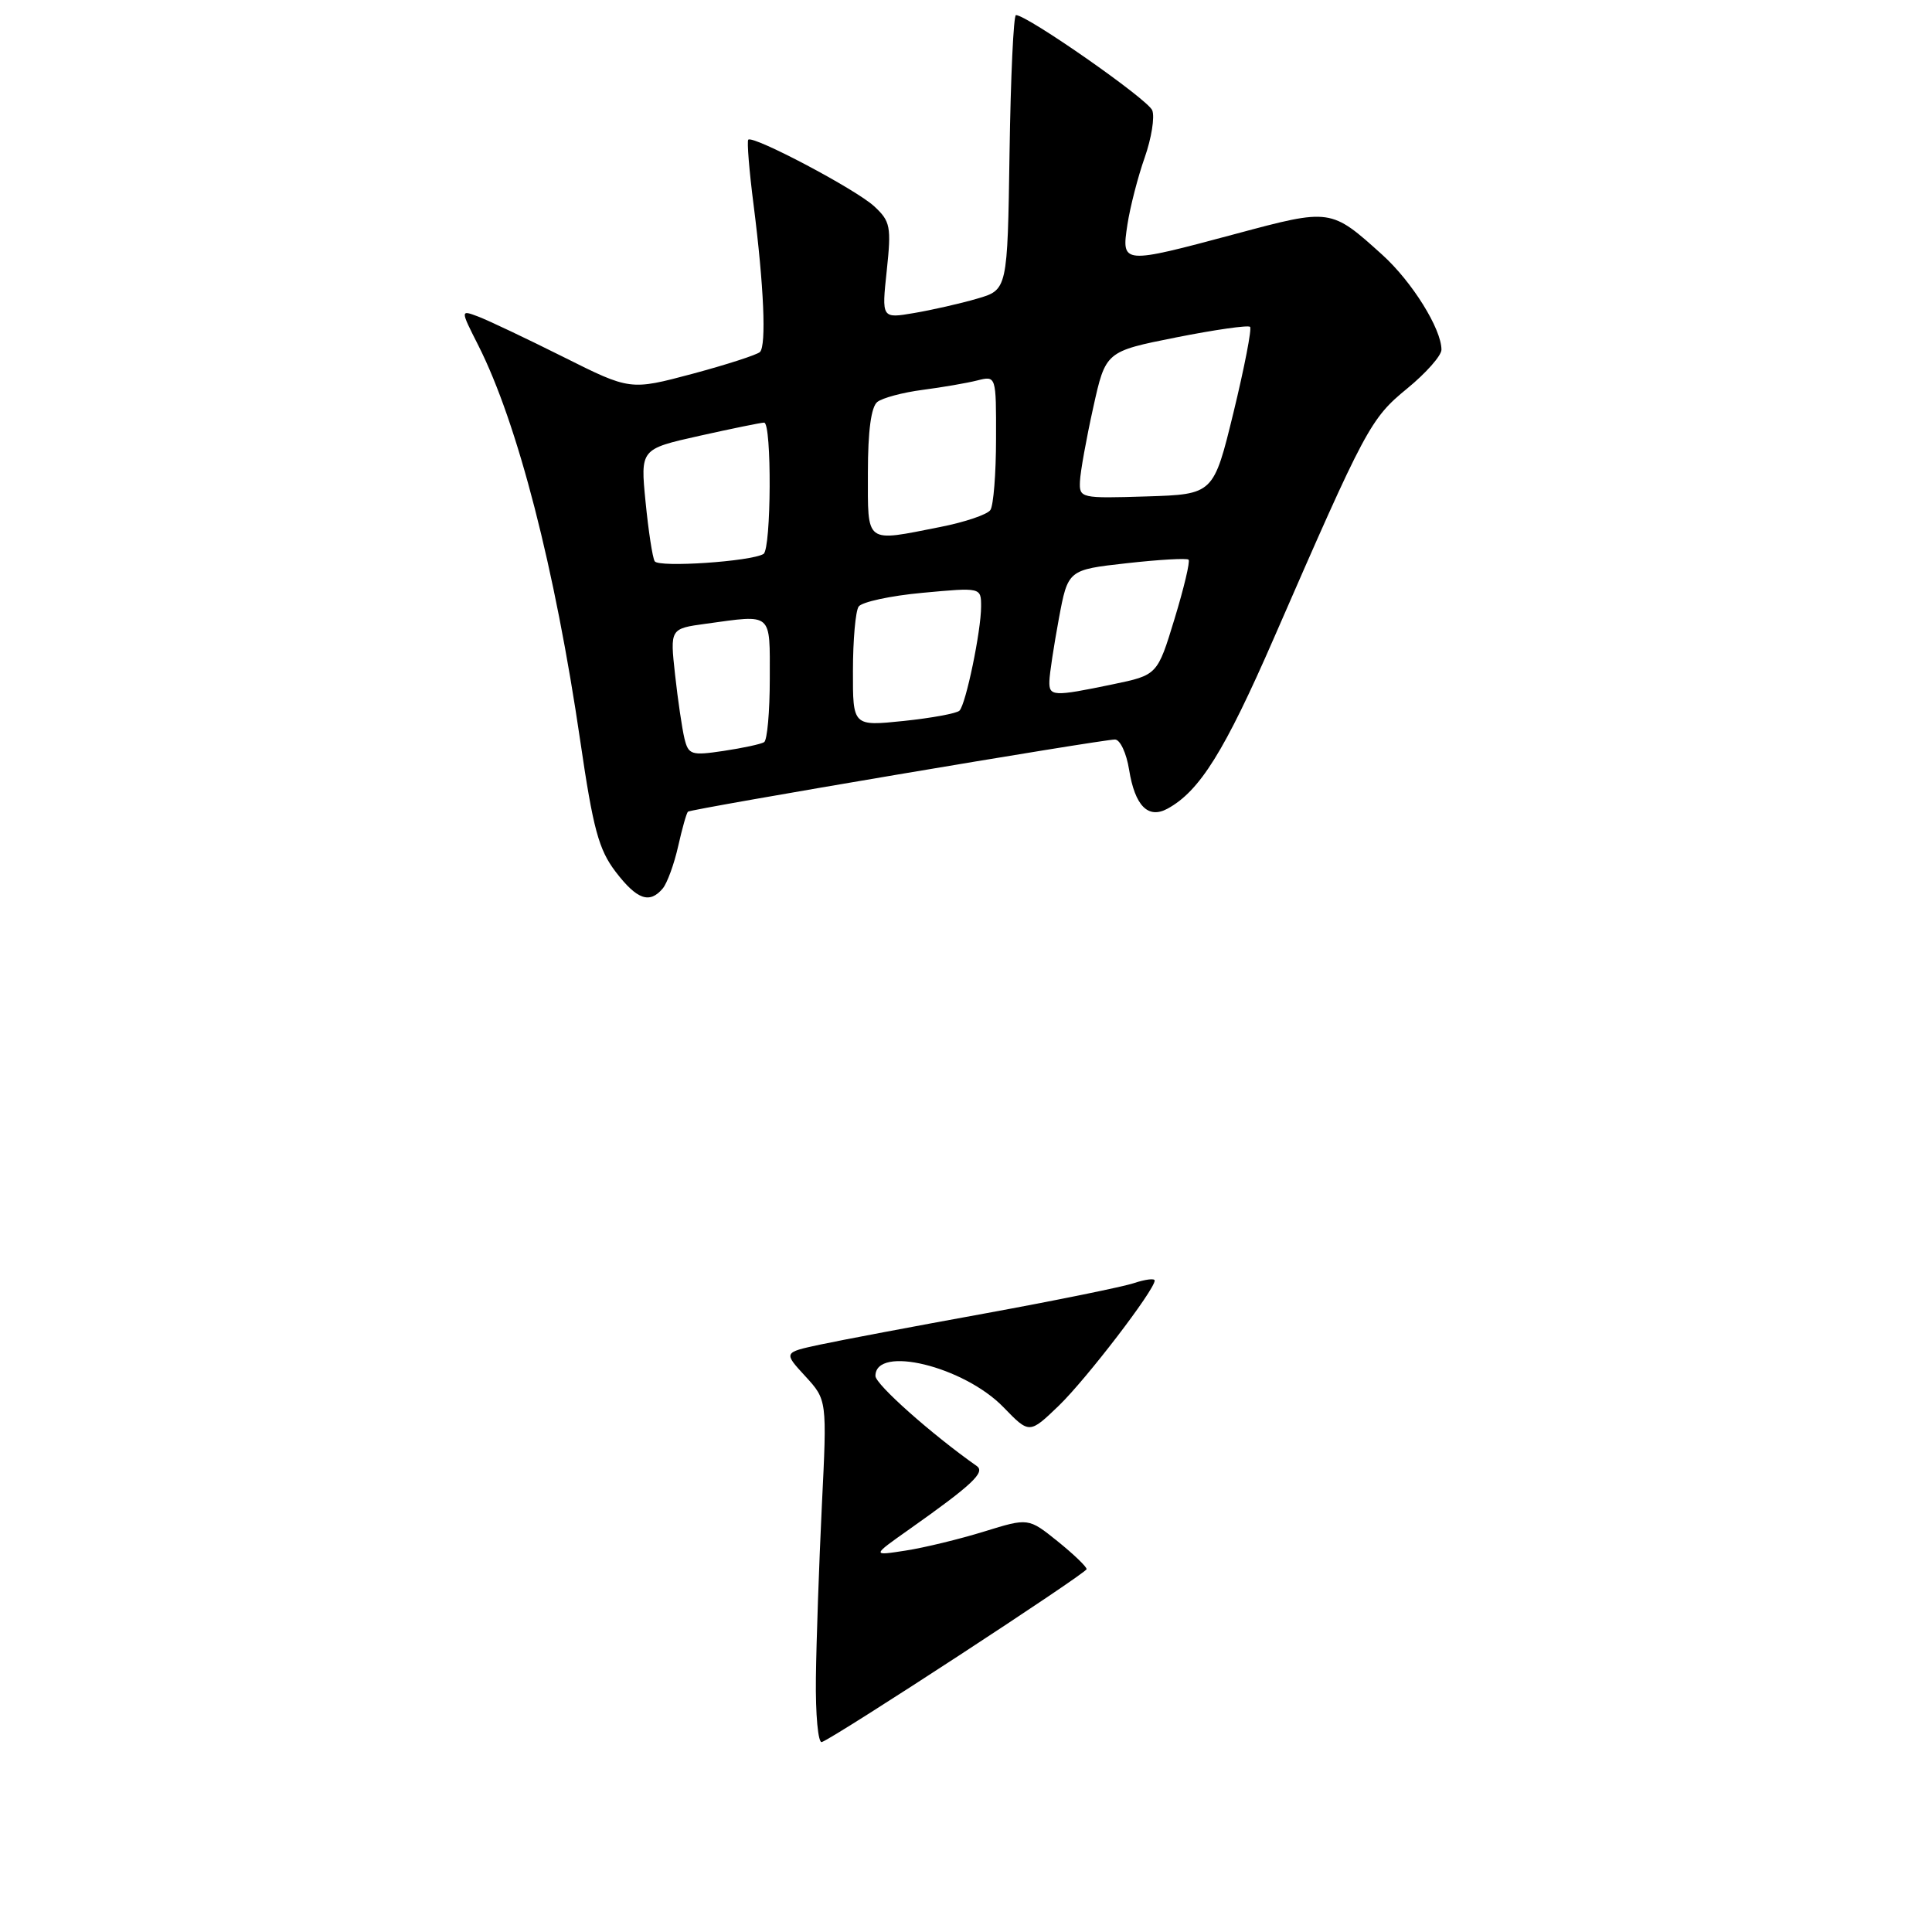<?xml version="1.0" encoding="UTF-8" standalone="no"?>
<!DOCTYPE svg PUBLIC "-//W3C//DTD SVG 1.1//EN" "http://www.w3.org/Graphics/SVG/1.1/DTD/svg11.dtd" >
<svg xmlns="http://www.w3.org/2000/svg" xmlns:xlink="http://www.w3.org/1999/xlink" version="1.1" viewBox="0 0 256 256">
 <g >
 <path fill="currentColor"
d=" M 87.83 117.71 C 88.41 117.00 89.33 114.49 89.86 112.13 C 90.39 109.77 90.97 107.71 91.16 107.55 C 91.59 107.18 146.07 97.97 147.74 97.99 C 148.42 97.99 149.26 99.79 149.61 101.98 C 150.38 106.77 152.12 108.55 154.69 107.16 C 158.96 104.84 162.26 99.56 168.82 84.50 C 180.99 56.59 181.58 55.48 186.47 51.47 C 188.96 49.43 191.00 47.12 191.00 46.34 C 191.00 43.58 187.10 37.32 183.16 33.76 C 176.35 27.61 176.33 27.61 163.77 30.98 C 148.61 35.04 148.59 35.04 149.39 29.75 C 149.75 27.41 150.78 23.42 151.68 20.87 C 152.57 18.33 153.03 15.51 152.68 14.62 C 152.14 13.19 136.11 2.00 134.62 2.00 C 134.30 2.00 133.92 10.19 133.77 20.21 C 133.50 38.41 133.50 38.41 129.45 39.58 C 127.23 40.23 123.47 41.08 121.11 41.48 C 116.82 42.21 116.82 42.21 117.50 35.85 C 118.12 30.02 117.98 29.32 115.84 27.34 C 113.42 25.09 99.78 17.89 99.15 18.51 C 98.96 18.71 99.27 22.61 99.86 27.19 C 101.22 37.90 101.56 45.77 100.70 46.64 C 100.32 47.01 96.30 48.31 91.76 49.53 C 83.50 51.73 83.50 51.73 74.63 47.29 C 69.75 44.85 64.69 42.45 63.37 41.95 C 60.99 41.05 60.99 41.05 63.38 45.77 C 68.59 56.08 73.55 75.34 76.90 98.26 C 78.59 109.81 79.33 112.57 81.57 115.51 C 84.40 119.21 86.08 119.81 87.83 117.71 Z  M 108.11 222.33 C 108.17 217.47 108.53 207.20 108.90 199.50 C 109.59 185.50 109.59 185.50 106.70 182.35 C 103.81 179.21 103.81 179.21 108.65 178.17 C 111.32 177.60 121.15 175.74 130.50 174.04 C 139.85 172.33 148.74 170.52 150.25 170.02 C 151.76 169.52 153.00 169.36 153.00 169.68 C 153.00 170.92 143.96 182.72 140.30 186.26 C 136.40 190.01 136.40 190.01 132.97 186.47 C 127.72 181.05 116.00 178.19 116.00 182.32 C 116.00 183.43 123.42 190.03 129.43 194.26 C 130.59 195.08 128.82 196.75 120.50 202.63 C 115.50 206.16 115.50 206.16 120.00 205.46 C 122.47 205.08 127.15 203.94 130.39 202.94 C 136.27 201.12 136.27 201.12 140.14 204.23 C 142.26 205.94 143.99 207.60 143.98 207.92 C 143.96 208.47 110.81 230.12 108.90 230.83 C 108.40 231.02 108.05 227.19 108.11 222.33 Z  M 90.69 97.84 C 90.38 96.55 89.82 92.76 89.45 89.40 C 88.78 83.30 88.78 83.30 93.53 82.65 C 102.45 81.43 102.00 81.04 102.00 89.94 C 102.00 94.31 101.66 98.09 101.25 98.34 C 100.84 98.60 98.42 99.12 95.88 99.50 C 91.60 100.14 91.22 100.02 90.69 97.84 Z  M 113.02 88.87 C 113.02 84.81 113.36 81.00 113.77 80.38 C 114.17 79.77 117.99 78.94 122.25 78.55 C 130.00 77.83 130.00 77.83 130.00 80.37 C 130.00 83.59 127.99 93.29 127.14 94.16 C 126.79 94.53 123.46 95.14 119.75 95.53 C 113.00 96.23 113.00 96.23 113.02 88.87 Z  M 139.05 90.25 C 139.07 89.29 139.64 85.58 140.30 82.00 C 141.51 75.50 141.51 75.50 149.30 74.63 C 153.58 74.15 157.27 73.94 157.49 74.16 C 157.72 74.38 156.88 77.91 155.63 82.01 C 153.36 89.45 153.36 89.45 147.43 90.68 C 139.54 92.32 138.99 92.29 139.05 90.25 Z  M 86.75 74.37 C 86.46 73.89 85.92 70.35 85.54 66.50 C 84.85 59.50 84.85 59.50 92.68 57.75 C 96.98 56.79 100.84 56.00 101.25 56.00 C 102.28 56.00 102.20 72.76 101.17 73.40 C 99.54 74.40 87.26 75.23 86.75 74.37 Z  M 115.00 62.62 C 115.00 57.11 115.43 53.91 116.25 53.26 C 116.94 52.72 119.64 52.00 122.25 51.66 C 124.86 51.32 128.12 50.76 129.50 50.41 C 132.00 49.78 132.00 49.78 131.98 58.14 C 131.98 62.74 131.64 66.99 131.23 67.58 C 130.83 68.18 127.84 69.19 124.58 69.83 C 114.52 71.82 115.00 72.18 115.00 62.62 Z  M 143.10 63.78 C 143.15 62.53 143.94 58.14 144.85 54.04 C 146.50 46.57 146.50 46.57 155.84 44.71 C 160.98 43.69 165.39 43.06 165.64 43.31 C 165.89 43.55 164.90 48.65 163.45 54.63 C 160.80 65.50 160.80 65.50 151.90 65.78 C 143.20 66.05 143.00 66.01 143.10 63.78 Z "/>
</g>
</svg>